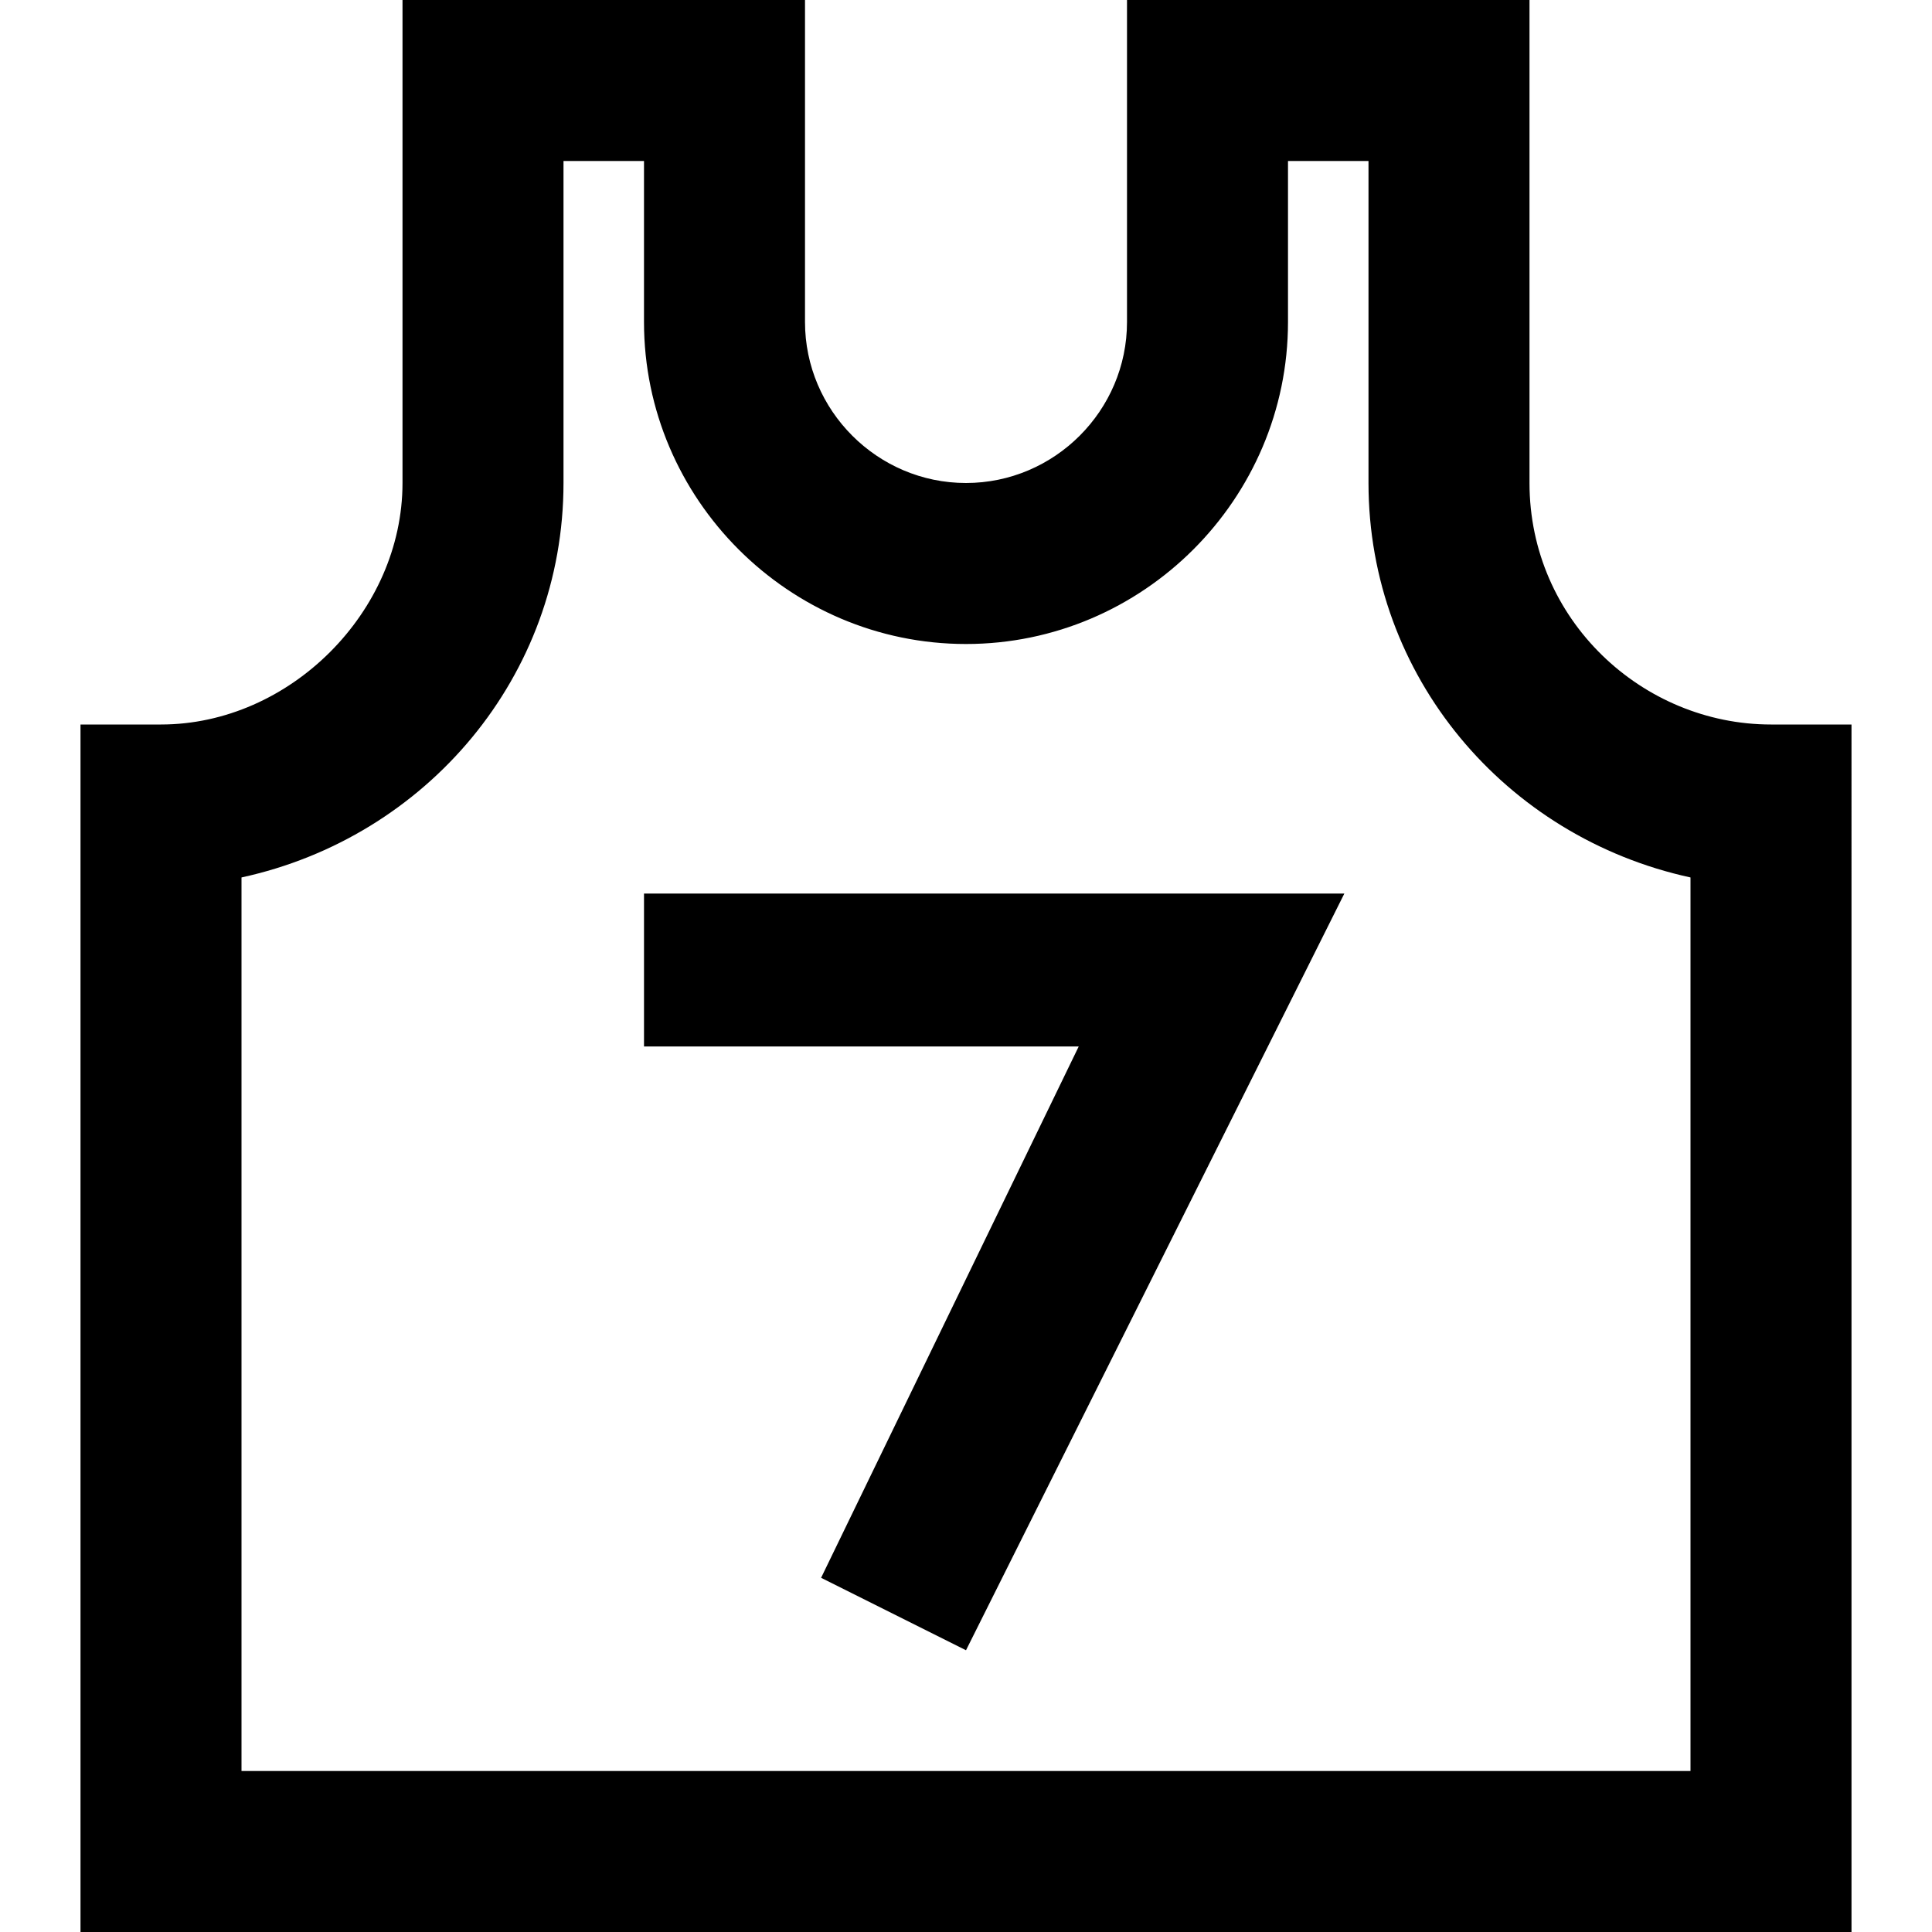 <?xml version="1.0" encoding="iso-8859-1"?>
<!-- Generator: Adobe Illustrator 19.1.0, SVG Export Plug-In . SVG Version: 6.00 Build 0)  -->
<svg version="1.1" id="Capa_1" xmlns="http://www.w3.org/2000/svg" xmlns:xlink="http://www.w3.org/1999/xlink" x="0px" y="0px"
	 viewBox="0 0 513.32 513.32" style="enable-background:new 0 0 513.32 513.32;" xml:space="preserve">
<g>
	<g>
		<g>
			<polygon points="171.107,278.048 286.604,278.048 218.161,419.211 256.661,438.461 357.185,237.411 171.107,237.411 			"/>
			<path d="M470.544,192.495c-34.221,0-64.165-27.805-64.165-64.165V0H299.438v85.553c0,23.527-19.249,42.777-42.777,42.777
				s-42.777-19.249-42.777-42.777V0H106.943v128.33c0,34.221-29.944,64.165-64.165,64.165H21.389V513.32h470.543V192.495H470.544z
				 M449.156,470.543H64.166v-237.41c49.193-10.694,85.553-53.471,85.553-104.803V42.777h21.388v42.777
				c0,47.055,38.499,85.553,85.553,85.553s85.553-38.499,85.553-85.553V42.777h21.388v85.553c0,51.332,36.36,94.109,85.553,104.803
				v237.41H449.156z"/>
		</g>
	</g>
</g>
<g>
</g>
<g>
</g>
<g>
</g>
<g>
</g>
<g>
</g>
<g>
</g>
<g>
</g>
<g>
</g>
<g>
</g>
<g>
</g>
<g>
</g>
<g>
</g>
<g>
</g>
<g>
</g>
<g>
</g>
</svg>
